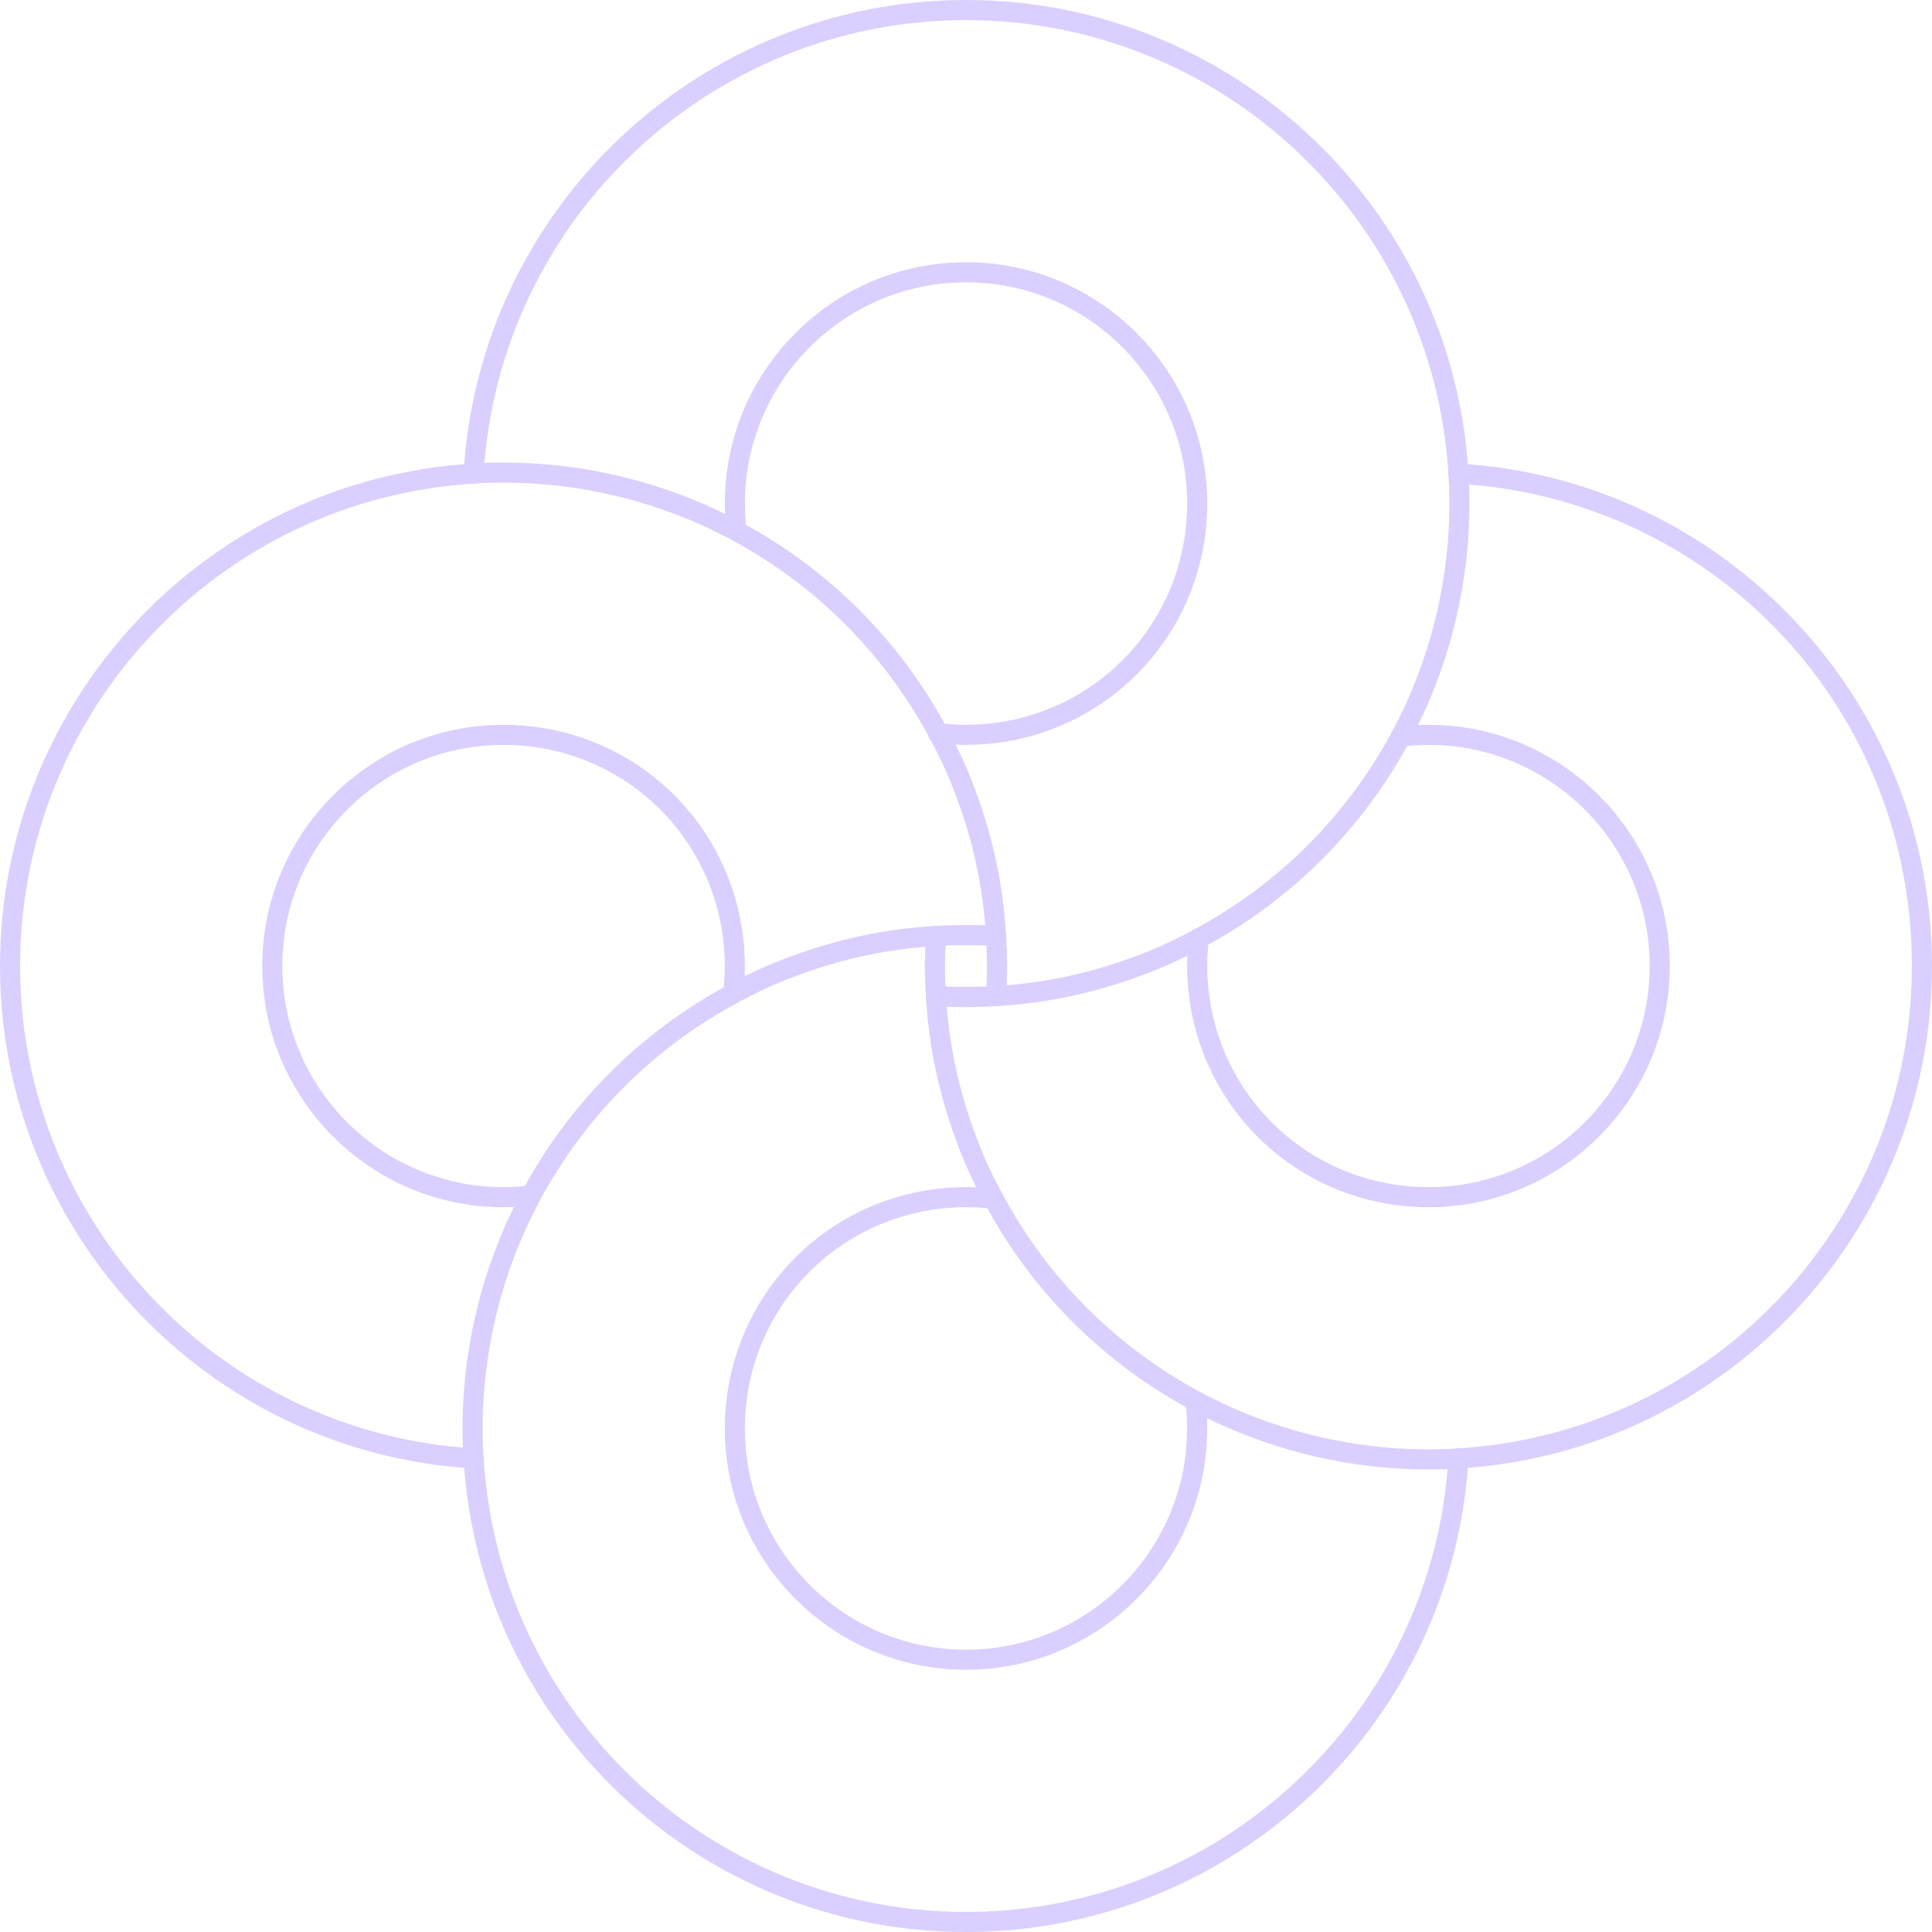 <svg xmlns="http://www.w3.org/2000/svg" width="1079.99" height="1080" viewBox="0 0 1079.99 1080"><g id="a"/><g id="b"><g id="c"><g id="d"><path d="M668.46 531.06c-2.23.0-4.33-1.33-5.22-3.52-1.15-2.88.23-6.14 3.1-7.3 2.41-1.95 6.08-1.61 8.02.78 1.96 2.41 1.71 5.92-.69 7.87-1.21.99-2.35 1.44-3.1 1.75-.69.27-1.4.41-2.11.41z" fill="#dbcfff"/><path d="M798.56 821.43c-46.36.0-92.31-11.54-132.9-33.37-49.11-26.4-88.93-66.27-115.16-115.28-.37-.29-.83-1.41-1.14-2.16-5.55-10.16-10.55-21.27-14.64-32.52-9.78-26.06-15.56-53.33-17.13-80.99-.35-5.61-.57-11.36-.57-17.12s.22-11.51.57-17.15c.19-3.09 2.89-5.4 5.94-5.26 3.1.19 5.45 2.85 5.26 5.95-.33 5.41-.55 10.93-.55 16.46s.22 11.04.55 16.45c1.51 26.55 7.05 52.7 16.45 77.76 3.93 10.79 8.7 21.38 14.22 31.54.23.28.76 1.41.92 1.73 25.19 47.06 63.42 85.33 110.58 110.69 38.96 20.96 83.08 32.04 127.58 32.04 5.48.0 10.86-.11 16.23-.55 142.46-8.46 253.97-126.9 253.97-269.65s-108.21-257.68-247.52-269.2c.14 3.52.19 7.06.19 10.64.0 46.34-11.54 92.3-33.37 132.9-1.47 2.74-4.88 3.76-7.6 2.29-2.74-1.47-3.76-4.88-2.29-7.61 20.96-38.97 32.04-83.09 32.04-127.58.0-5.49-.1-10.86-.54-16.24-.13-1.62.44-3.22 1.58-4.38s2.67-1.73 4.34-1.68c148.27 8.8 264.41 132.17 264.41 280.86s-116.14 272.06-264.41 280.86c-5.55.46-11.23.58-17.02.58z" fill="#dbcfff"/><path d="M798.56 674.84c-5.1.0-10.51-.31-16.08-.93-62-7.34-110.47-55.77-117.93-117.79-.64-5.86-.94-11.08-.94-16.12s.32-10.45.93-16.07c.34-3.09 3.06-5.33 6.2-4.97 3.08.34 5.31 3.11 4.97 6.2-.57 5.21-.87 10.2-.87 14.84s.29 9.44.87 14.72c6.83 56.91 51.27 101.3 108.06 108.03 5.12.57 10.11.86 14.8.86 68.16.0 123.61-55.45 123.61-123.61s-55.45-123.61-123.61-123.61c-4.63.0-9.63.29-14.84.87-2.99.27-5.86-1.88-6.2-4.97-.34-3.08 1.89-5.86 4.97-6.2 5.62-.62 11.02-.93 16.07-.93 74.35.0 134.84 60.49 134.84 134.84s-60.5 134.84-134.84 134.84z" fill="#dbcfff"/><path d="M264.74 820.87c-.11.0-.22.0-.33-.01C116.14 812.06.0 688.69.0 540S116.14 267.94 264.41 259.14c5.55-.46 11.23-.58 17.02-.58 46.35.0 92.3 11.54 132.9 33.37 48.79 26.23 88.43 65.78 114.68 114.39.19.22.35.46.49.72.47.8.81 1.6 1.14 2.4 5.53 10.1 10.53 21.2 14.62 32.45 9.78 26.06 15.56 53.33 17.13 80.99.35 5.61.57 11.36.57 17.12s-.22 11.51-.57 17.14c-.2 3.09-2.76 5.45-5.94 5.26-3.1-.19-5.45-2.85-5.26-5.95.33-5.41.55-10.93.55-16.45s-.22-11.05-.55-16.46c-1.51-26.55-7.05-52.7-16.45-77.76-3.93-10.79-8.7-21.38-14.22-31.54l.24-.25c-.47-.42-.87-.92-1.16-1.47-25.2-47.07-63.45-85.34-110.58-110.69-38.97-20.96-83.09-32.04-127.58-32.04-5.48.0-10.86.11-16.23.55C122.74 278.81 11.23 397.25 11.23 540s111.51 261.19 253.84 269.65c3.1.18 5.46 2.84 5.27 5.94-.18 2.98-2.65 5.28-5.6 5.28z" fill="#dbcfff"/><path d="M281.43 674.84c-74.35.0-134.84-60.49-134.84-134.84s60.5-134.84 134.84-134.84c5.04.0 10.45.31 16.07.93 62.01 7.34 110.48 55.77 117.94 117.79.63 5.68.94 11.08.94 16.12s-.32 10.44-.93 16.06c-.34 3.09-3.24 5.24-6.2 4.97-3.08-.34-5.31-3.11-4.97-6.2.57-5.21.87-10.2.87-14.83s-.3-9.62-.87-14.84c-6.83-56.79-51.27-101.19-108.06-107.91-5.17-.57-10.17-.86-14.8-.86-68.16.0-123.61 55.45-123.61 123.61s55.45 123.61 123.61 123.61c4.68.0 9.67-.29 14.83-.87 3.18-.34 5.87 1.88 6.21 4.96.34 3.08-1.88 5.86-4.96 6.2-5.57.62-10.98.93-16.08.93z" fill="#dbcfff"/><path d="M670.12 530.17c-2 0-3.94-1.07-4.95-2.97-1.47-2.73-.44-6.14 2.29-7.6 47.07-25.2 85.35-63.44 110.69-110.58 1.46-2.74 4.88-3.76 7.6-2.29 2.74 1.47 3.76 4.87 2.29 7.61-26.4 49.1-66.26 88.92-115.28 115.17-.84.45-1.76.66-2.65.66z" fill="#dbcfff"/><path d="M540 562.98c-5.76.0-11.51-.23-17.14-.58-3.1-.19-5.45-2.85-5.26-5.95.19-3.09 2.89-5.5 5.94-5.26 10.84.67 22.09.67 32.92.0 26.54-1.51 52.69-7.04 77.75-16.45 10.8-3.93 21.4-8.71 31.55-14.22 2.68-1.46 6.12-.48 7.61 2.25 1.48 2.72.47 6.14-2.26 7.62-10.63 5.77-21.74 10.79-33.01 14.89-26.07 9.79-53.33 15.56-80.98 17.13-5.62.34-11.36.58-17.12.58z" fill="#dbcfff"/><path d="M815.25 270.36c-2.95.0-5.43-2.3-5.6-5.28-8.46-142.34-126.9-253.85-269.65-253.85s-261.2 111.51-269.65 253.85c-.19 3.1-2.92 5.44-5.93 5.27-3.1-.18-5.46-2.84-5.27-5.94C267.94 116.14 391.31.0 540 0s272.05 116.14 280.86 264.41c.19 3.1-2.17 5.76-5.27 5.94-.11.0-.22.01-.33.01z" fill="#dbcfff"/><path d="M540 416.39c-5.07.0-10.29-.31-15.96-.94-3.09.0-5.36-2.5-5.36-5.6s2.76-5.6 5.87-5.6h.12c11.76 1.24 19.78 1.2 30.16.03 56.8-6.83 101.19-51.27 107.93-108.06.56-5.17.86-10.16.86-14.79.0-68.16-55.45-123.61-123.61-123.61s-123.61 55.45-123.61 123.61c0 4.63.3 9.62.87 14.83.34 3.08-1.89 5.86-4.97 6.2-3.08.27-5.86-1.88-6.2-4.97-.61-5.62-.93-11.02-.93-16.06.0-74.35 60.5-134.84 134.84-134.84s134.84 60.49 134.84 134.84c0 5.04-.32 10.44-.93 16.06-7.35 62.01-55.78 110.49-117.79 117.95-5.65.63-11.06.94-16.12.94z" fill="#dbcfff"/><path d="M540 1080c-148.68.0-272.06-116.14-280.86-264.41-.45-5.55-.57-11.23-.57-17.02.0-46.36 11.54-92.32 33.37-132.9 26.24-48.81 65.79-88.45 114.4-114.7.2-.16.39-.3.61-.43.81-.49 1.63-.85 2.46-1.18 10.11-5.53 21.22-10.54 32.49-14.63 26.06-9.79 53.33-15.56 80.98-17.13 11.23-.69 22.99-.69 34.26.0 3.1.19 5.45 2.85 5.26 5.95-.2 3.09-2.76 5.39-5.94 5.26-10.84-.67-22.09-.67-32.92.0-26.54 1.51-52.69 7.04-77.75 16.46-10.79 3.92-21.4 8.7-31.55 14.22l-.24-.24c-.42.47-.91.86-1.47 1.16-47.06 25.19-85.34 63.43-110.69 110.58-20.96 38.95-32.04 83.07-32.04 127.58.0 5.48.1 10.85.54 16.23 8.47 142.46 126.91 253.97 269.66 253.97s261.2-111.51 269.65-253.85c.19-3.09 2.74-5.4 5.93-5.27 3.1.18 5.46 2.84 5.27 5.94-8.81 148.27-132.18 264.41-280.86 264.41z" fill="#dbcfff"/><path d="M540 933.4c-74.35.0-134.84-60.49-134.84-134.84.0-5.04.32-10.45.93-16.07 7.35-62.01 55.78-110.49 117.79-117.95 11.3-1.25 20.99-1.25 32.2.0 3.08.34 5.3 3.12 4.96 6.2s-3.04 5.26-6.21 4.96c-10.38-1.16-19.28-1.16-29.66.0-56.8 6.83-101.19 51.27-107.93 108.06-.56 5.17-.86 10.16-.86 14.8.0 68.16 55.45 123.61 123.61 123.61s123.61-55.45 123.61-123.61c0-4.63-.3-9.62-.87-14.84-.34-3.08 1.89-5.86 4.97-6.2 2.93-.35 5.85 1.88 6.2 4.97.61 5.62.93 11.03.93 16.07.0 74.35-60.5 134.84-134.84 134.84z" fill="#dbcfff"/></g></g></g></svg>